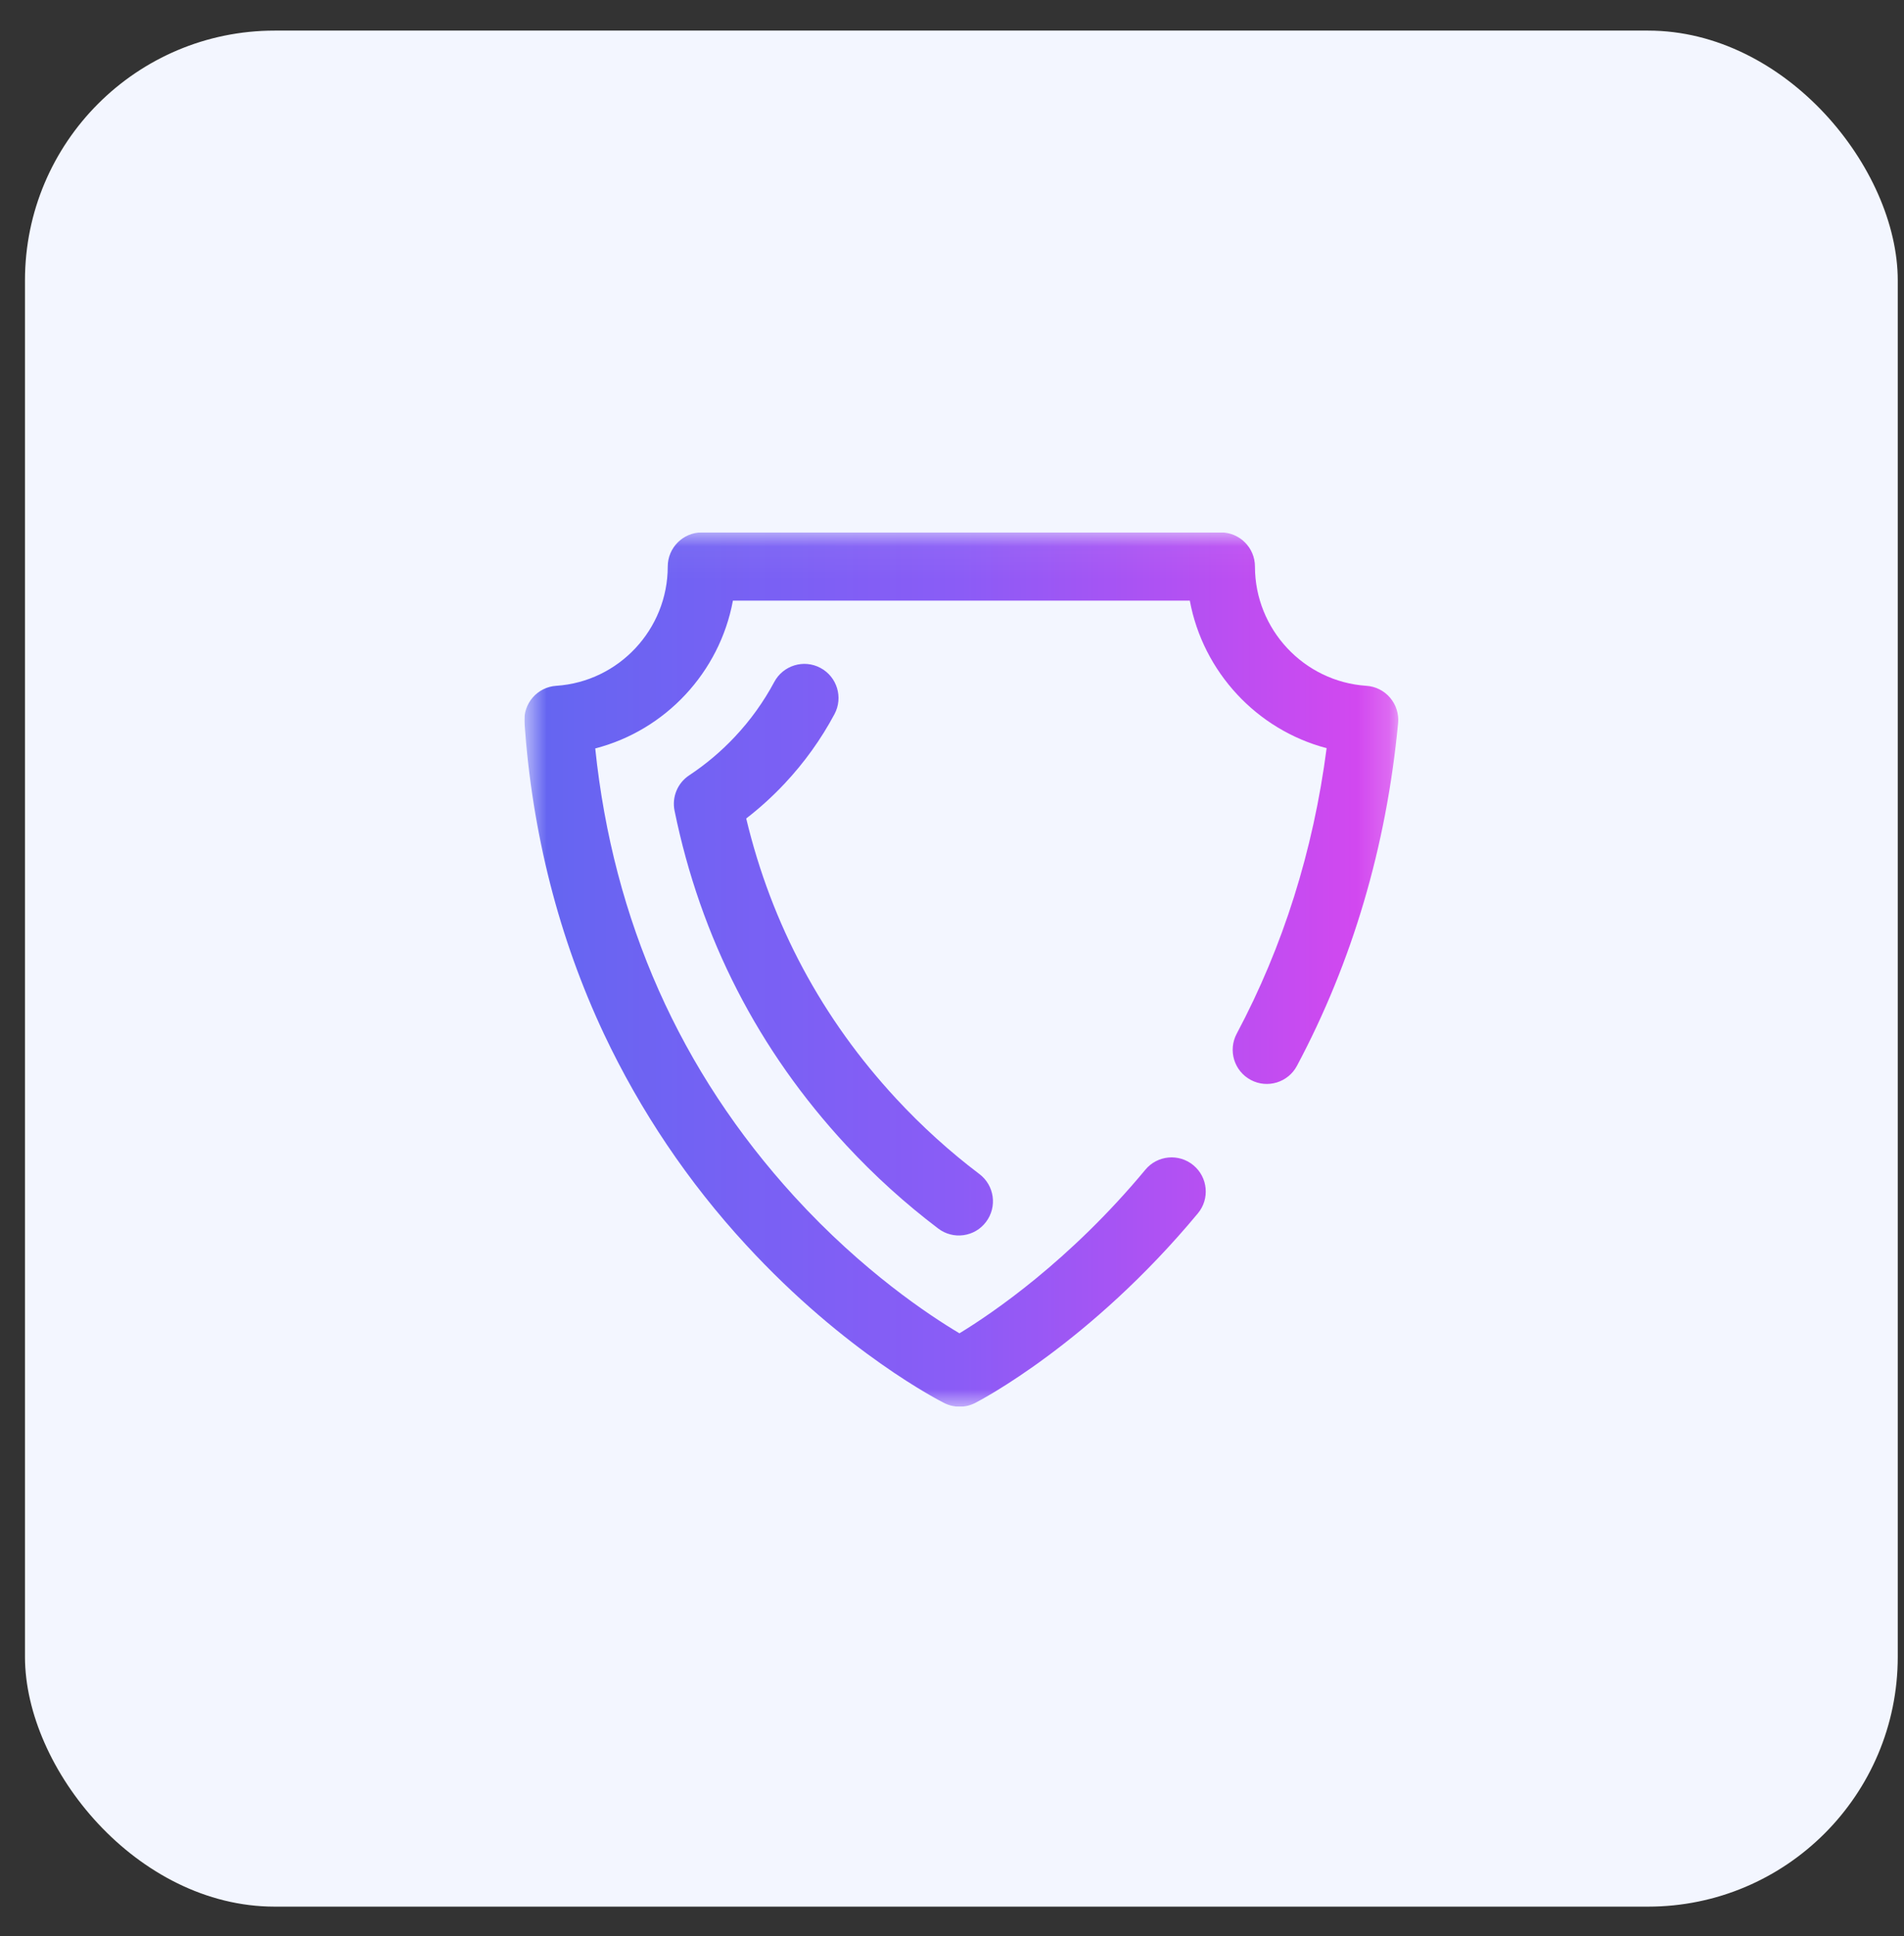 <svg width="61" height="62" viewBox="0 0 61 62" fill="none" xmlns="http://www.w3.org/2000/svg">
<rect x="0" y="0" width="61" height="62" fill="#333333" stroke="none"/>
<rect x="0.8" y="0.98" width="60" height="60.08" rx="8" fill="#F3F6FF"/>
<g clip-path="url(#clip0_76_43)">
<g clip-path="url(#clip1_76_43)">
<g clip-path="url(#clip2_76_43)">
<mask id="mask0_76_43" style="mask-type:luminance" maskUnits="userSpaceOnUse" x="16" y="17" width="29" height="29">
<path d="M16.8 17.05H44.8V45.05H16.8V17.05Z" fill="white"/>
</mask>
<g mask="url(#mask0_76_43)">
<path d="M30.745 45.05C30.577 45.05 30.41 45.012 30.256 44.935C30.128 44.871 27.087 43.329 23.904 39.87C22.052 37.862 20.516 35.583 19.35 33.113C17.906 30.045 17.048 26.686 16.802 23.13C16.782 22.84 16.878 22.554 17.069 22.335C17.26 22.116 17.531 21.982 17.821 21.963C19.824 21.831 21.393 20.154 21.393 18.144C21.394 17.54 21.883 17.05 22.487 17.05H39.112C39.716 17.05 40.206 17.54 40.206 18.144C40.206 20.153 41.774 21.83 43.776 21.963C44.071 21.982 44.345 22.12 44.536 22.345C44.727 22.57 44.82 22.863 44.792 23.157C44.418 27.106 43.328 30.799 41.551 34.134C41.267 34.667 40.605 34.869 40.072 34.585C39.539 34.301 39.337 33.639 39.621 33.105C41.109 30.311 42.076 27.239 42.502 23.96C40.262 23.37 38.542 21.517 38.119 19.236H23.481C23.056 21.529 21.323 23.387 19.07 23.969C19.645 29.487 21.79 34.311 25.453 38.322C27.646 40.723 29.796 42.139 30.739 42.699C31.771 42.071 34.266 40.385 36.695 37.46C37.081 36.995 37.77 36.932 38.235 37.318C38.7 37.704 38.764 38.394 38.377 38.858C34.92 43.02 31.391 44.854 31.242 44.93C31.088 45.009 30.918 45.05 30.745 45.05ZM31.591 39.131C31.955 38.649 31.86 37.963 31.378 37.599C30.432 36.884 29.537 36.074 28.718 35.191C26.335 32.622 24.719 29.605 23.907 26.212C24.345 25.874 24.756 25.501 25.136 25.096C25.766 24.425 26.304 23.677 26.735 22.87C27.02 22.337 26.818 21.675 26.286 21.39C25.754 21.105 25.091 21.307 24.806 21.839C24.464 22.478 24.039 23.069 23.542 23.597C23.103 24.064 22.611 24.479 22.08 24.83C21.707 25.076 21.522 25.524 21.611 25.962C22.444 30.034 24.295 33.639 27.114 36.678C28.016 37.651 29.001 38.543 30.059 39.344C30.173 39.431 30.304 39.495 30.443 39.531C30.582 39.568 30.727 39.576 30.869 39.556C31.012 39.536 31.149 39.489 31.273 39.416C31.396 39.343 31.505 39.246 31.591 39.131Z" fill="url(#paint0_linear_76_43)"/>
</g>
</g>
</g>
</g>
<defs>
<linearGradient id="paint0_linear_76_43" x1="16.799" y1="31.117" x2="44.798" y2="31.117" gradientUnits="userSpaceOnUse">
<stop stop-color="#6366F1"/>
<stop offset="0.5" stop-color="#8B5CF6"/>
<stop offset="1" stop-color="#D946EF"/>
</linearGradient>
<clipPath id="clip0_76_43">
<rect width="28" height="28" fill="white" transform="translate(16.8 17.05)"/>
</clipPath>
<clipPath id="clip1_76_43">
<rect width="28" height="28" fill="white" transform="translate(16.8 17.05)"/>
</clipPath>
<clipPath id="clip2_76_43">
<rect width="28" height="28" fill="white" transform="translate(16.8 17.05)"/>
</clipPath>
</defs>
</svg>
